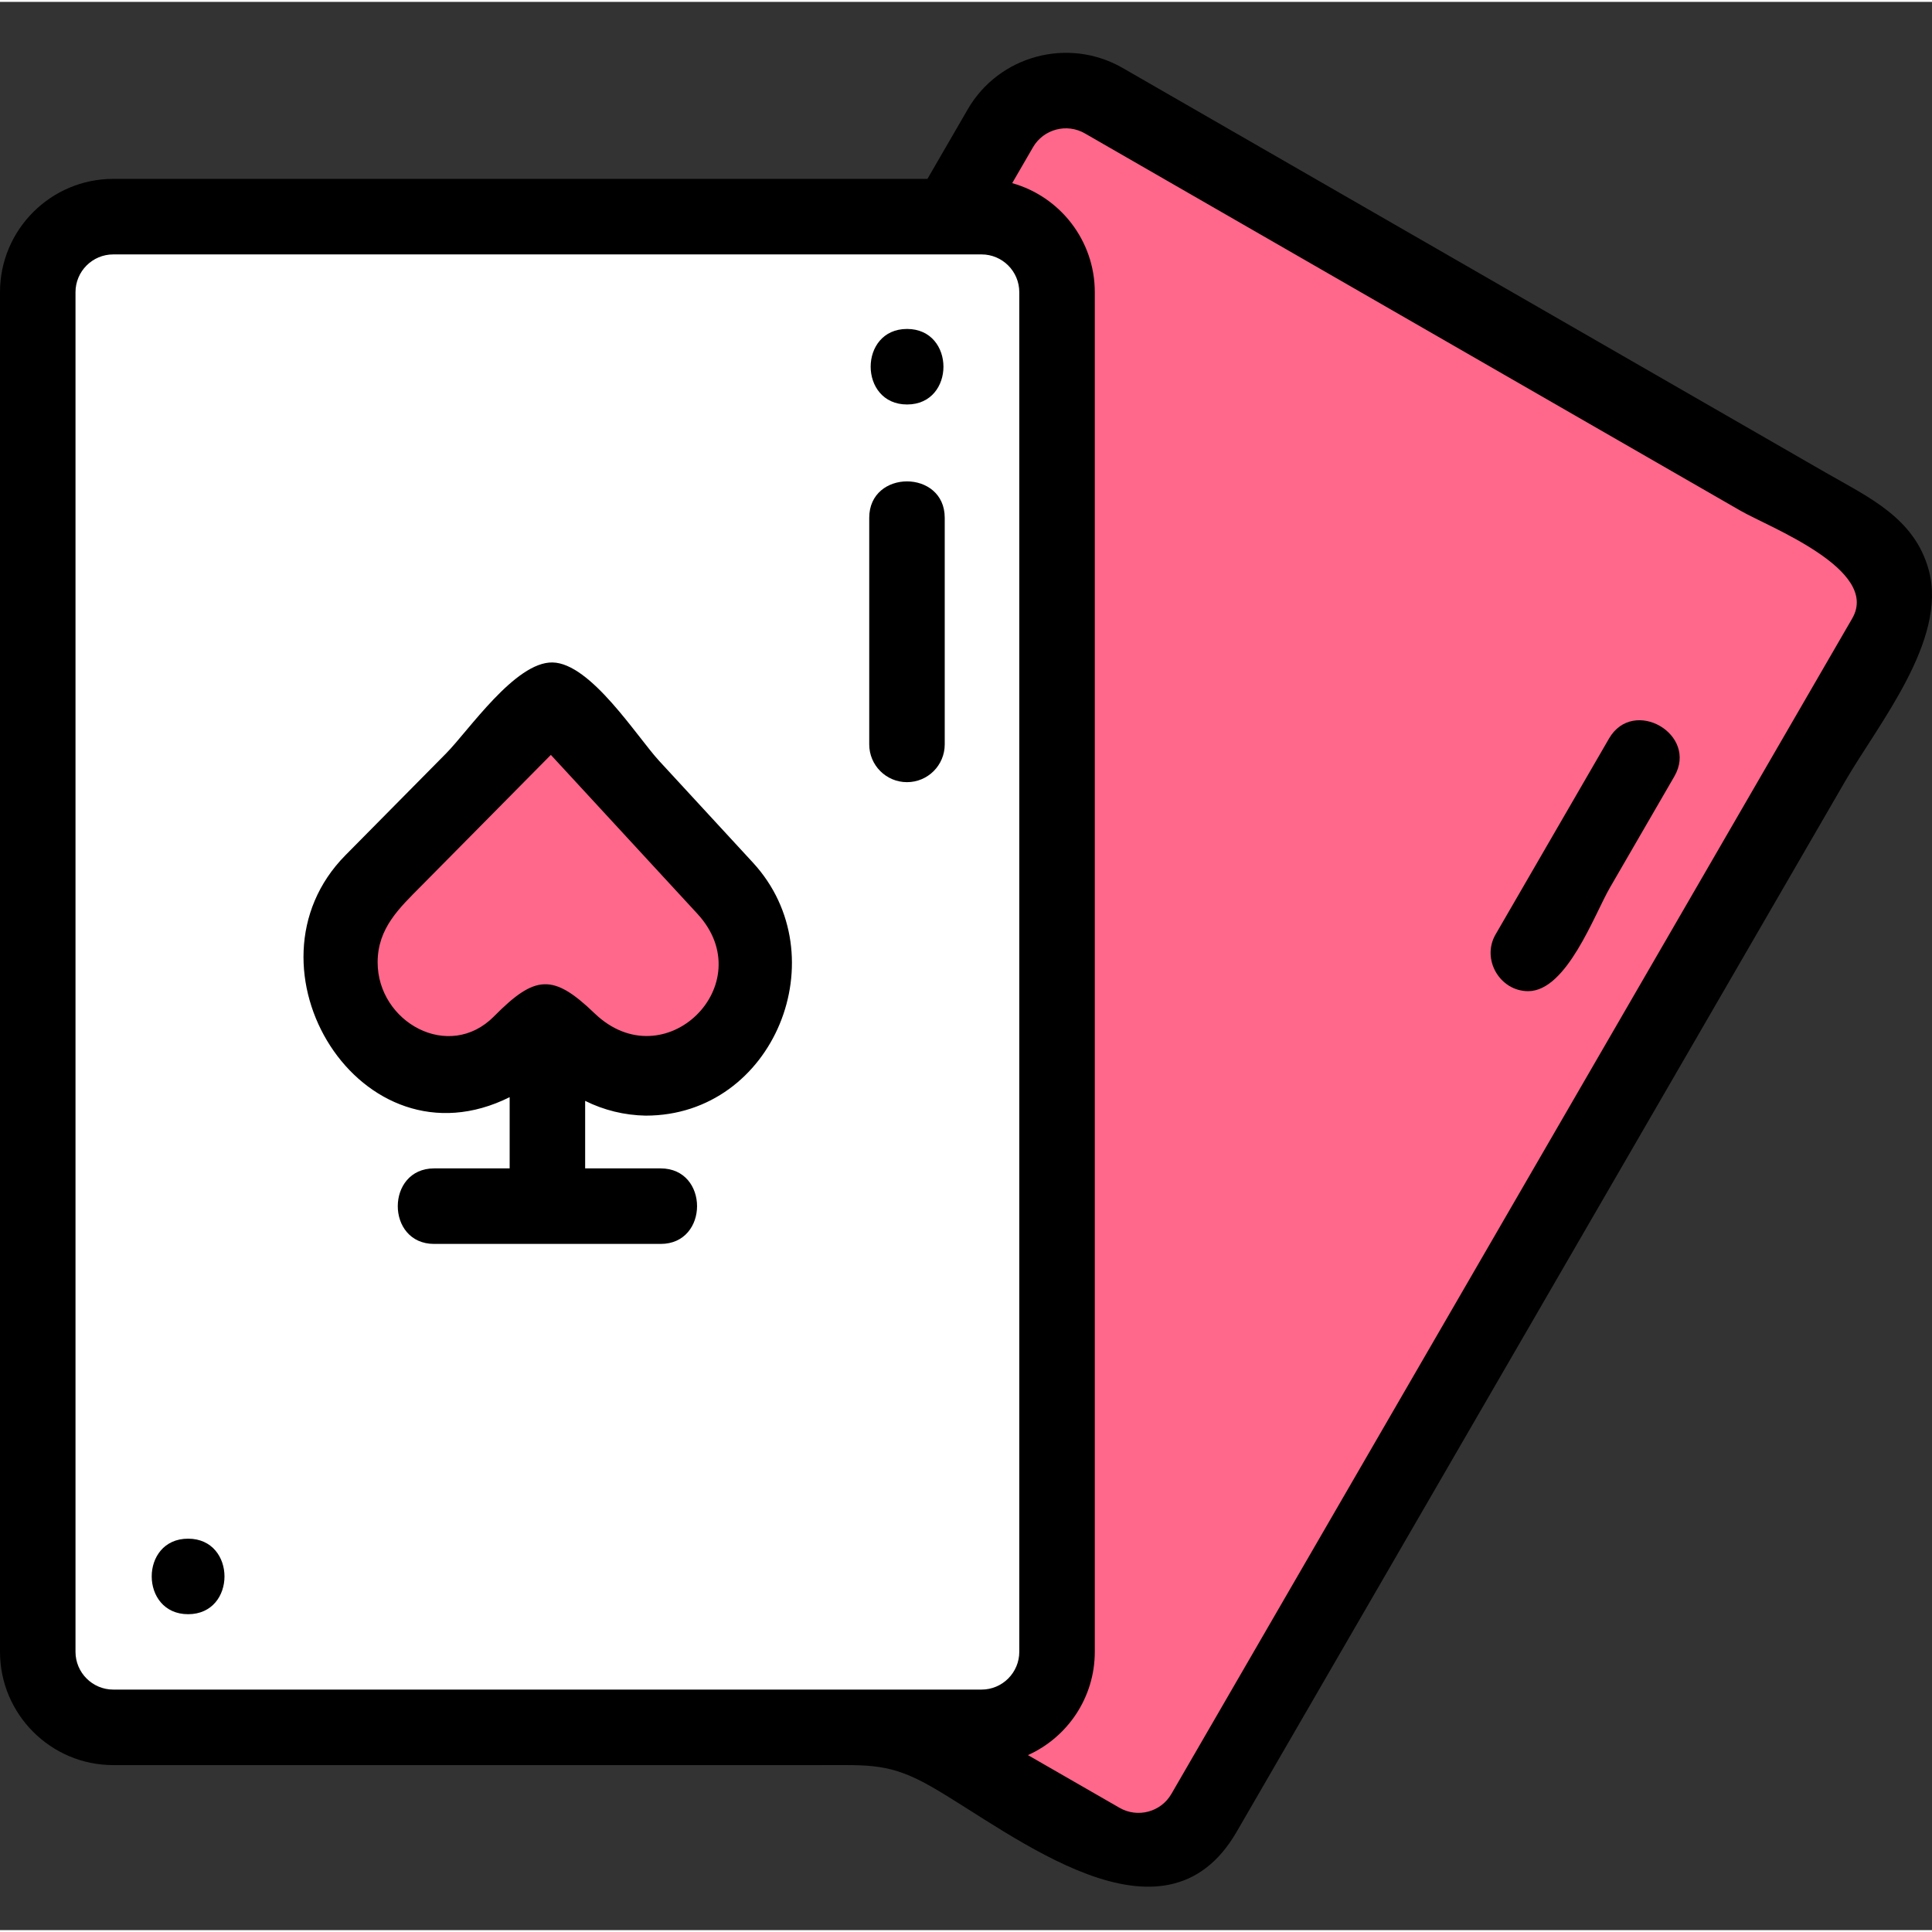 <svg height="511pt" viewBox="0 -13 512 511" width="511pt" xmlns="http://www.w3.org/2000/svg"><rect x="0" y="-13" width="512" height="511" fill="#333333" stroke="none"/><path d="m291.574 473.848-199.605-114.82c-9.547-5.488-12.852-17.766-7.336-27.273l180.379-311.277c5.512-9.512 17.832-12.801 27.379-7.312l199.605 114.82c9.543 5.492 12.848 17.766 7.336 27.277l-180.383 311.277c-5.512 9.512-17.832 12.801-27.375 7.309zm0 0" fill="#ff678b"/><path d="m260.023 443.875h-230.023c-11 0-20-9-20-20v-360c0-11 9-20 20-20h230.023c11 0 20 9 20 20v360c0 11-9 20-20 20zm0 0" fill="#fff"/><path d="m98.625 219.98 27.172-27.465 20.383-20.602 19.68 21.332 26.242 28.445c10.824 11.73 10.508 30.602-.699 41.934-11.211 11.332-29.238 11-40.062-.73l-6.559-7.113-6.793 6.867c-11.211 11.332-29.238 11-40.062-.73-10.824-11.734-10.512-30.605.699-41.938zm0 0" fill="#ff678b"/><path d="m404.984 249.168c-7.535 0-12.441-8.48-8.645-15.027l30.07-51.926c6.441-11.121 23.762-1.102 17.312 10.035-5.695 9.832-11.387 19.66-17.082 29.492-4.102 7.078-11.43 27.426-21.656 27.426zm0 0"/><path d="m511.164 137.668c-3.727-13.91-15.984-19.395-27.262-25.883-15.141-8.715-30.285-17.43-45.426-26.145-37.777-21.742-75.551-43.484-113.328-65.223-9.219-5.309-18.438-10.613-27.656-15.918-14.344-8.246-32.754-3.332-41.035 10.98l-10.676 18.426h-215.77c-16.547 0-30.012 13.473-30.012 30.027v360.312c0 16.555 13.465 30.027 30.012 30.027h115.992 71.473c13.113 0 18.371-.598 29.57 5.844 21.605 12.438 61.371 45.191 80.676 11.84 53.773-92.84 107.551-185.68 161.324-278.52 8.719-15.047 27.074-37.297 22.117-55.77-2.078-7.77 2.082 7.758 0 0zm-241.043 286.578c0 5.516-4.48 10.012-10.004 10.012h-230.105c-5.512 0-10.004-4.496-10.004-10.012v-360.312c0-5.527 4.492-10.012 10.004-10.012h230.105c5.523 0 10.004 4.484 10.004 10.012zm220.746-273.867-180.449 311.551c-2.77 4.785-8.941 6.426-13.742 3.652l-24.262-13.961c10.434-4.684 17.719-15.191 17.719-27.375v-360.312c0-13.742-9.273-25.363-21.891-28.898l5.523-9.527c2.77-4.781 8.945-6.426 13.746-3.652 34.891 20.082 69.781 40.16 104.672 60.242 23.023 13.246 46.043 26.496 69.066 39.746 7.598 4.371 37.098 15.609 29.617 28.535zm0 0"/><path d="m171.137 282.152c34.078 0 51.105-42.41 28.391-67.059-8.277-8.977-16.555-17.953-24.828-26.93-5.879-6.371-18.152-25.938-28.293-26.105-9.879-.168-22.223 18.07-28.18 24.098-8.891 8.992-17.781 17.984-26.672 26.977-29.242 29.566 4.02 83.84 43.508 64.125v18.879h-20.008c-12.844 0-12.863 20.016 0 20.016h60.031c12.844 0 12.863-20.016 0-20.016h-20.016v-17.898c4.941 2.465 10.395 3.816 16.066 3.914.227 0-5.672-.098 0 0zm-40.207-26.312c-11.992 12.102-30.852 1.523-30.852-14.305 0-9.129 5.82-14.453 11.633-20.328 11.422-11.551 22.848-23.105 34.273-34.656l38.836 42.113c17.188 18.641-8.766 44.168-27.262 26.371-10.957-10.539-15.707-10.25-26.629.805zm0 0"/><path d="m240.359 193.781c-5.523 0-10.004-4.48-10.004-10.012v-60.051c0-12.852 20.008-12.871 20.008 0v60.051c0 5.531-4.477 10.012-10.004 10.012zm0 0"/><path d="m240.383 93.691c-12.848 0-12.875-20.016-.012-20.016h.012c12.844 0 12.863 20.016 0 20.016zm0 0"/><path d="m49.852 414.281c-12.844 0-12.875-20.016-.008-20.016h.008c12.844 0 12.863 20.016 0 20.016zm0 0"/></svg>